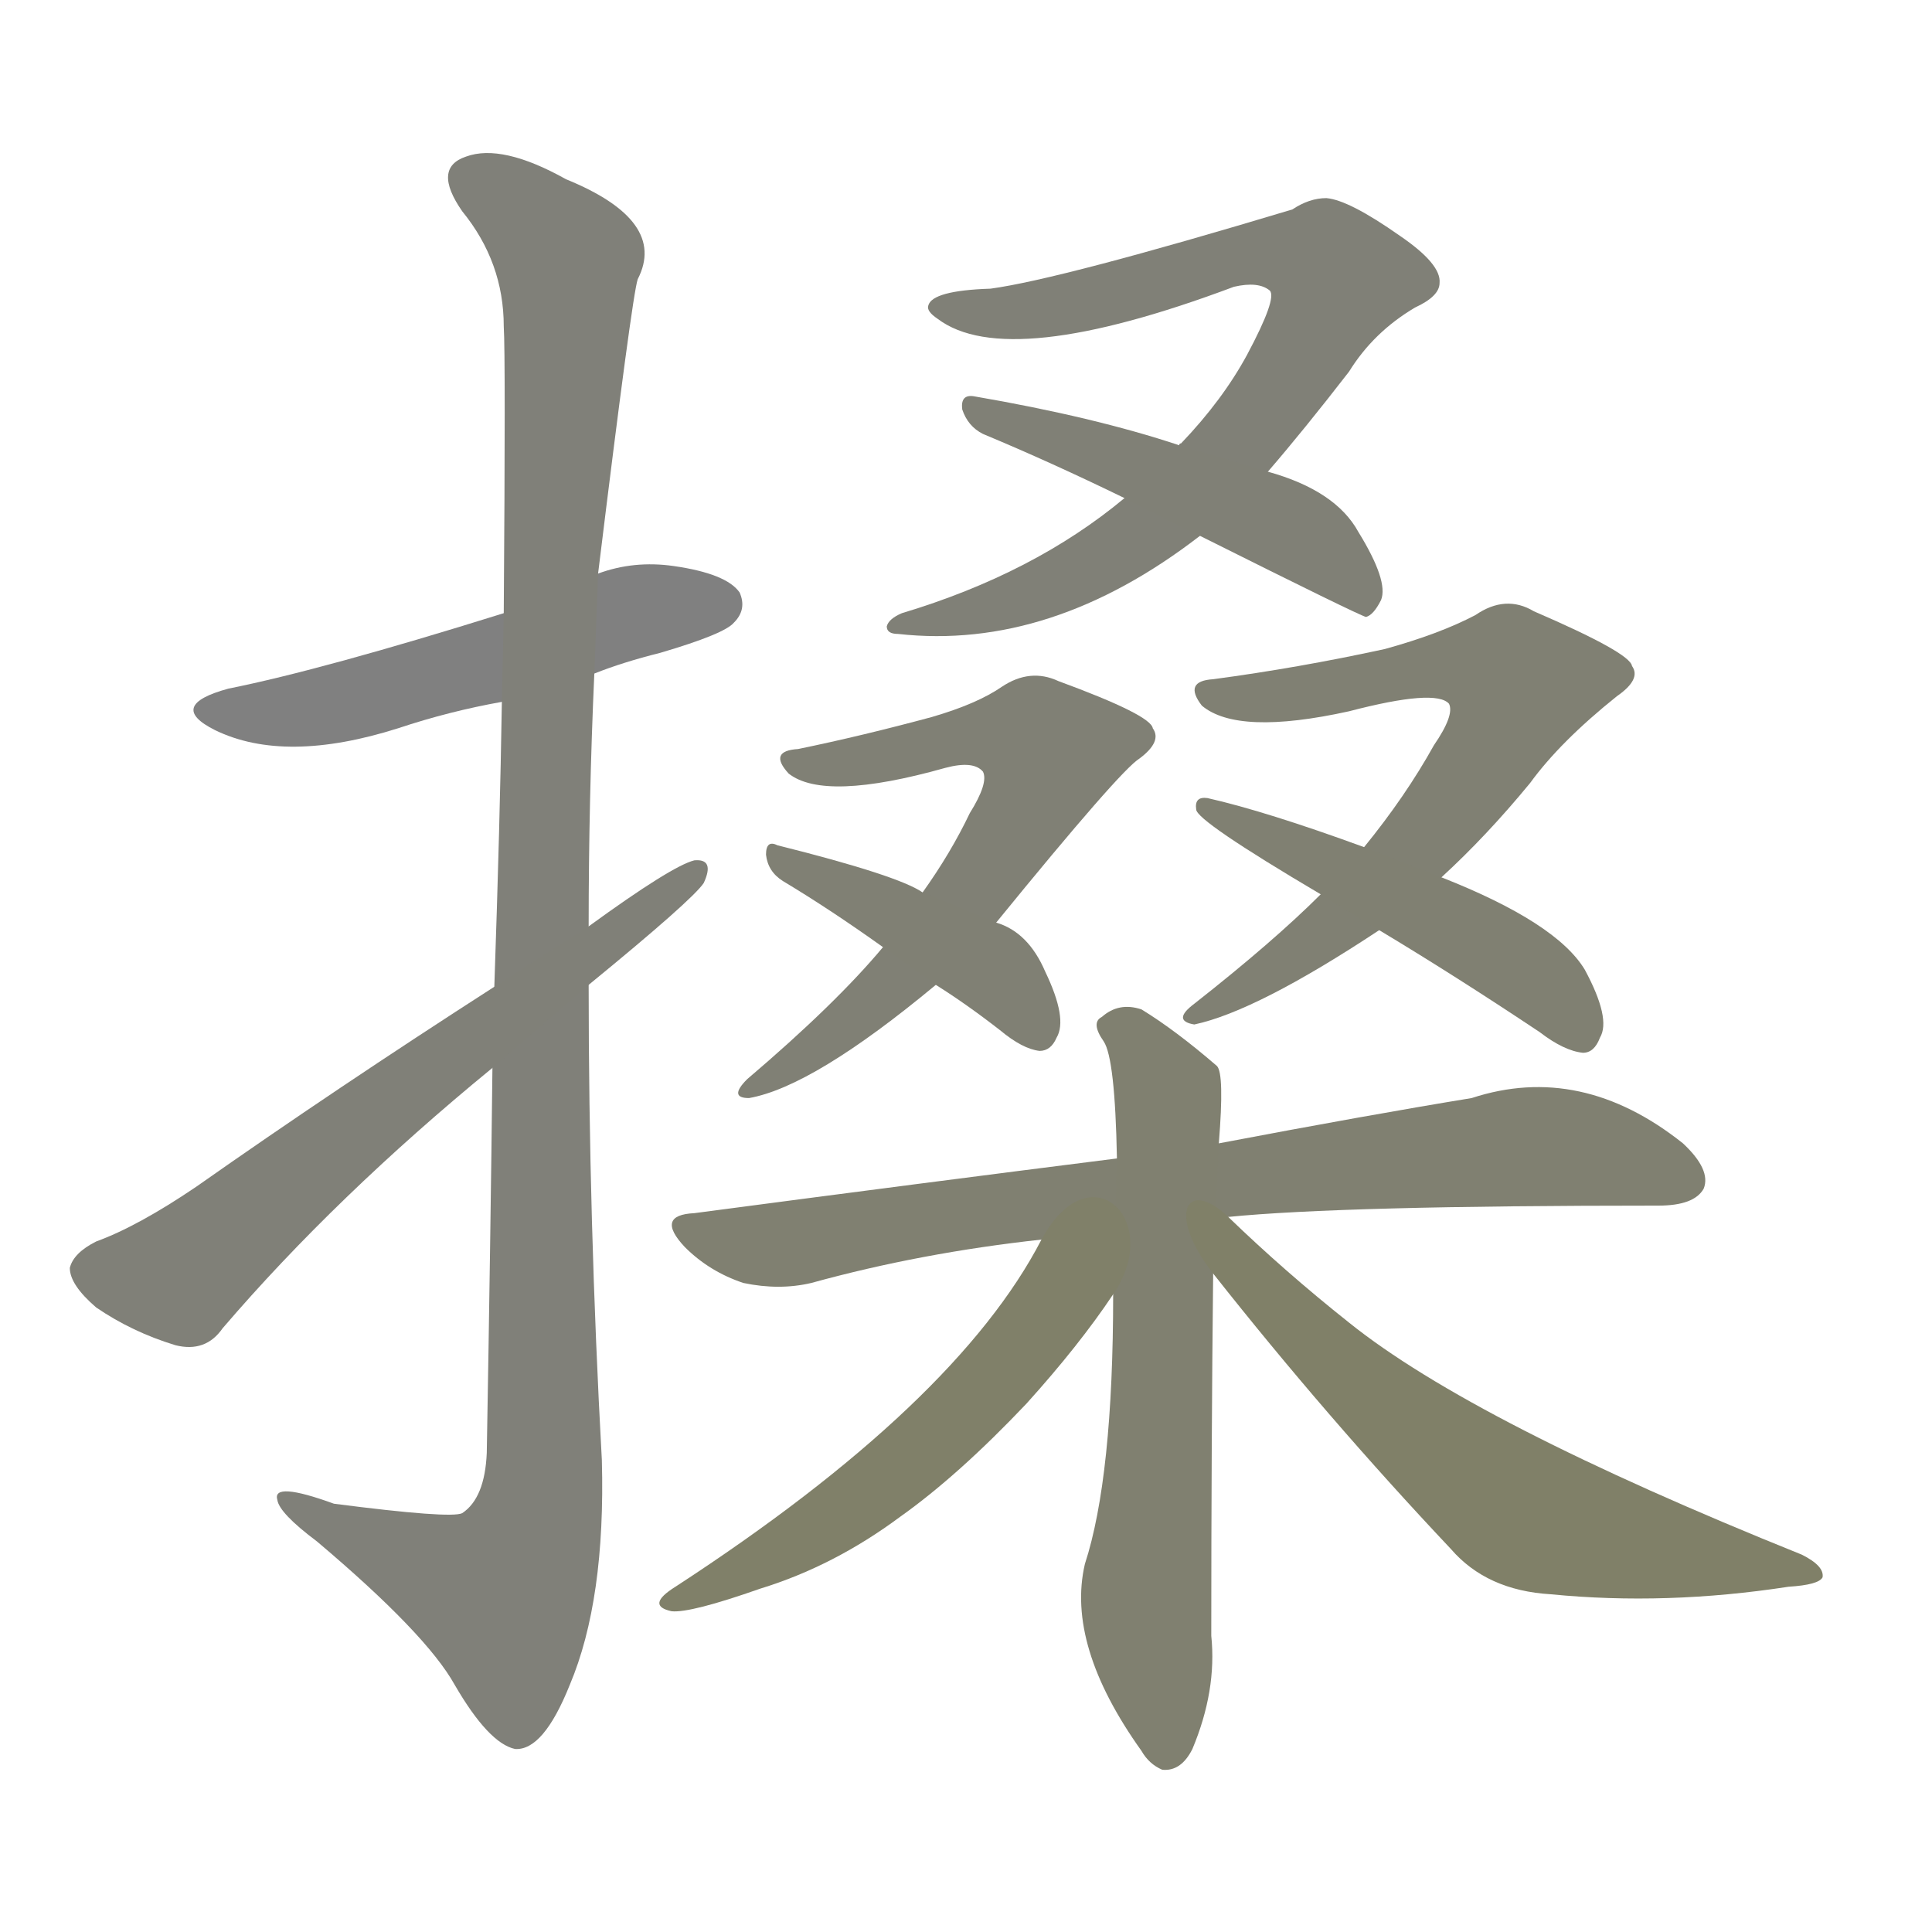 <svg version="1.1" viewBox="0 0 1024 1024" xmlns="http://www.w3.org/2000/svg">
  
  <g transform="scale(1, -1) translate(0, -900)">
    <style type="text/css">
        .stroke1 {fill: #808080;}
        .stroke2 {fill: #808079;}
        .stroke3 {fill: #808078;}
        .stroke4 {fill: #808077;}
        .stroke5 {fill: #808076;}
        .stroke6 {fill: #808075;}
        .stroke7 {fill: #808074;}
        .stroke8 {fill: #808073;}
        .stroke9 {fill: #808072;}
        .stroke10 {fill: #808071;}
        .stroke11 {fill: #808070;}
        .stroke12 {fill: #808069;}
        .stroke13 {fill: #808068;}
        .stroke14 {fill: #808067;}
        .stroke15 {fill: #808066;}
        .stroke16 {fill: #808065;}
        .stroke17 {fill: #808064;}
        .stroke18 {fill: #808063;}
        .stroke19 {fill: #808062;}
        .stroke20 {fill: #808061;}
        text {
            font-family: Helvetica;
            font-size: 50px;
            fill: #808060;
            paint-order: stroke;
            stroke: #000000;
            stroke-width: 4px;
            stroke-linecap: butt;
            stroke-linejoin: miter;
            font-weight: 800;
        }
    </style>

    <path d="M 315 543 Q 330 549 350 554 Q 384 564 389 570 Q 396 577 392 586 Q 385 596 357 600 Q 336 603 317 596 L 267 575 Q 171 545 121 535 Q 88 526 114 513 Q 151 495 211 514 Q 238 523 266 528 L 315 543 Z" class="stroke1"/>
    <path d="M 261 334 Q 260 244 258 130 Q 257 106 245 98 Q 239 95 177 103 Q 144 115 147 105 Q 148 98 168 83 Q 226 34 241 7 Q 259 -24 273 -27 Q 288 -28 302 7 Q 321 52 319 126 Q 312 253 312 378 L 312 409 Q 312 476 315 543 L 317 596 Q 335 743 338 752 Q 354 783 300 805 Q 266 824 247 817 Q 229 811 245 788 Q 267 761 267 727 Q 268 711 267 575 L 266 528 Q 265 464 262 377 L 261 334 Z" class="stroke2"/>
    <path d="M 262 377 Q 178 323 104 271 Q 73 250 51 242 Q 39 236 37 228 Q 37 219 51 207 Q 70 194 93 187 Q 109 183 118 196 Q 178 266 261 334 L 312 378 Q 367 423 373 432 Q 379 445 368 444 Q 356 441 312 409 L 262 377 Z" class="stroke3"/>
    <path d="M 672 650 Q 691 672 715 703 Q 728 724 750 737 Q 763 743 763 750 Q 764 760 742 775 Q 715 794 703 795 Q 694 795 685 789 Q 562 752 525 747 Q 494 746 492 738 Q 491 735 497 731 Q 534 703 654 748 Q 667 751 673 746 Q 677 742 661 712 Q 648 688 626 665 Q 625 665 625 664 L 596 636 Q 548 596 478 575 Q 471 572 470 568 Q 470 564 476 564 Q 557 555 636 616 L 672 650 Z" class="stroke4"/>
    <path d="M 636 616 Q 720 574 724 573 Q 728 574 732 582 Q 736 592 720 618 Q 708 640 672 650 L 625 664 Q 580 679 516 690 Q 509 691 510 683 Q 513 674 521 670 Q 557 655 596 636 L 636 616 Z" class="stroke5"/>
    <path d="M 528 411 Q 594 492 604 498 Q 616 507 611 514 Q 610 521 561 539 Q 546 546 531 536 Q 518 527 494 520 Q 457 510 423 503 Q 407 502 418 490 Q 437 475 501 493 Q 516 497 521 491 Q 524 485 514 469 Q 504 448 489 427 L 468 398 Q 443 368 396 328 Q 386 318 397 318 Q 431 324 496 378 L 528 411 Z" class="stroke6"/>
    <path d="M 496 378 Q 512 368 530 354 Q 542 344 551 343 Q 557 343 560 350 Q 566 360 554 385 Q 545 406 528 411 L 489 427 Q 476 436 412 452 Q 406 455 406 447 Q 407 438 415 433 Q 440 418 468 398 L 496 378 Z" class="stroke7"/>
    <path d="M 764 435 Q 788 457 811 485 Q 827 507 857 531 Q 870 540 865 547 Q 864 554 813 576 Q 798 585 782 574 Q 763 564 734 556 Q 688 546 643 540 Q 627 539 637 526 Q 656 510 715 523 Q 761 535 768 527 Q 771 521 760 505 Q 745 478 723 451 L 700 426 Q 675 401 633 368 Q 621 359 633 357 Q 666 364 731 407 L 764 435 Z" class="stroke8"/>
    <path d="M 731 407 Q 771 383 816 353 Q 829 343 839 342 Q 845 342 848 350 Q 854 360 840 386 Q 825 411 764 435 L 723 451 Q 671 470 640 477 Q 633 478 634 471 Q 634 465 700 426 L 731 407 Z" class="stroke9"/>
    <path d="M 651 255 Q 711 261 879 261 Q 898 261 903 270 Q 907 280 892 294 Q 838 337 780 318 Q 725 309 646 294 L 592 286 Q 489 273 368 257 Q 347 256 363 239 Q 376 226 394 220 Q 413 216 430 220 Q 488 236 552 243 L 651 255 Z" class="stroke10"/>
    <path d="M 646 294 Q 649 331 645 335 Q 623 354 605 365 Q 593 369 584 361 Q 578 358 585 348 Q 591 339 592 286 L 590 214 Q 590 117 575 71 Q 565 28 605 -28 Q 609 -35 616 -38 Q 626 -39 632 -27 Q 645 4 642 33 Q 642 135 643 225 L 646 294 Z" class="stroke11"/>
    <path d="M 552 243 Q 507 156 358 59 Q 342 49 356 46 Q 366 45 403 58 Q 442 70 477 96 Q 508 118 544 156 Q 572 187 590 214 C 617 253 578 291 552 243 Z" class="stroke12"/>
    <path d="M 643 225 Q 703 149 769 79 Q 788 57 822 55 Q 883 49 948 59 Q 964 60 966 64 Q 967 70 955 76 Q 781 146 715 199 Q 681 226 651 255 C 629 276 618 257 643 225 Z" class="stroke13"/>
    
    
    
    
    
    
    
    
    
    
    
    
    </g>
</svg>